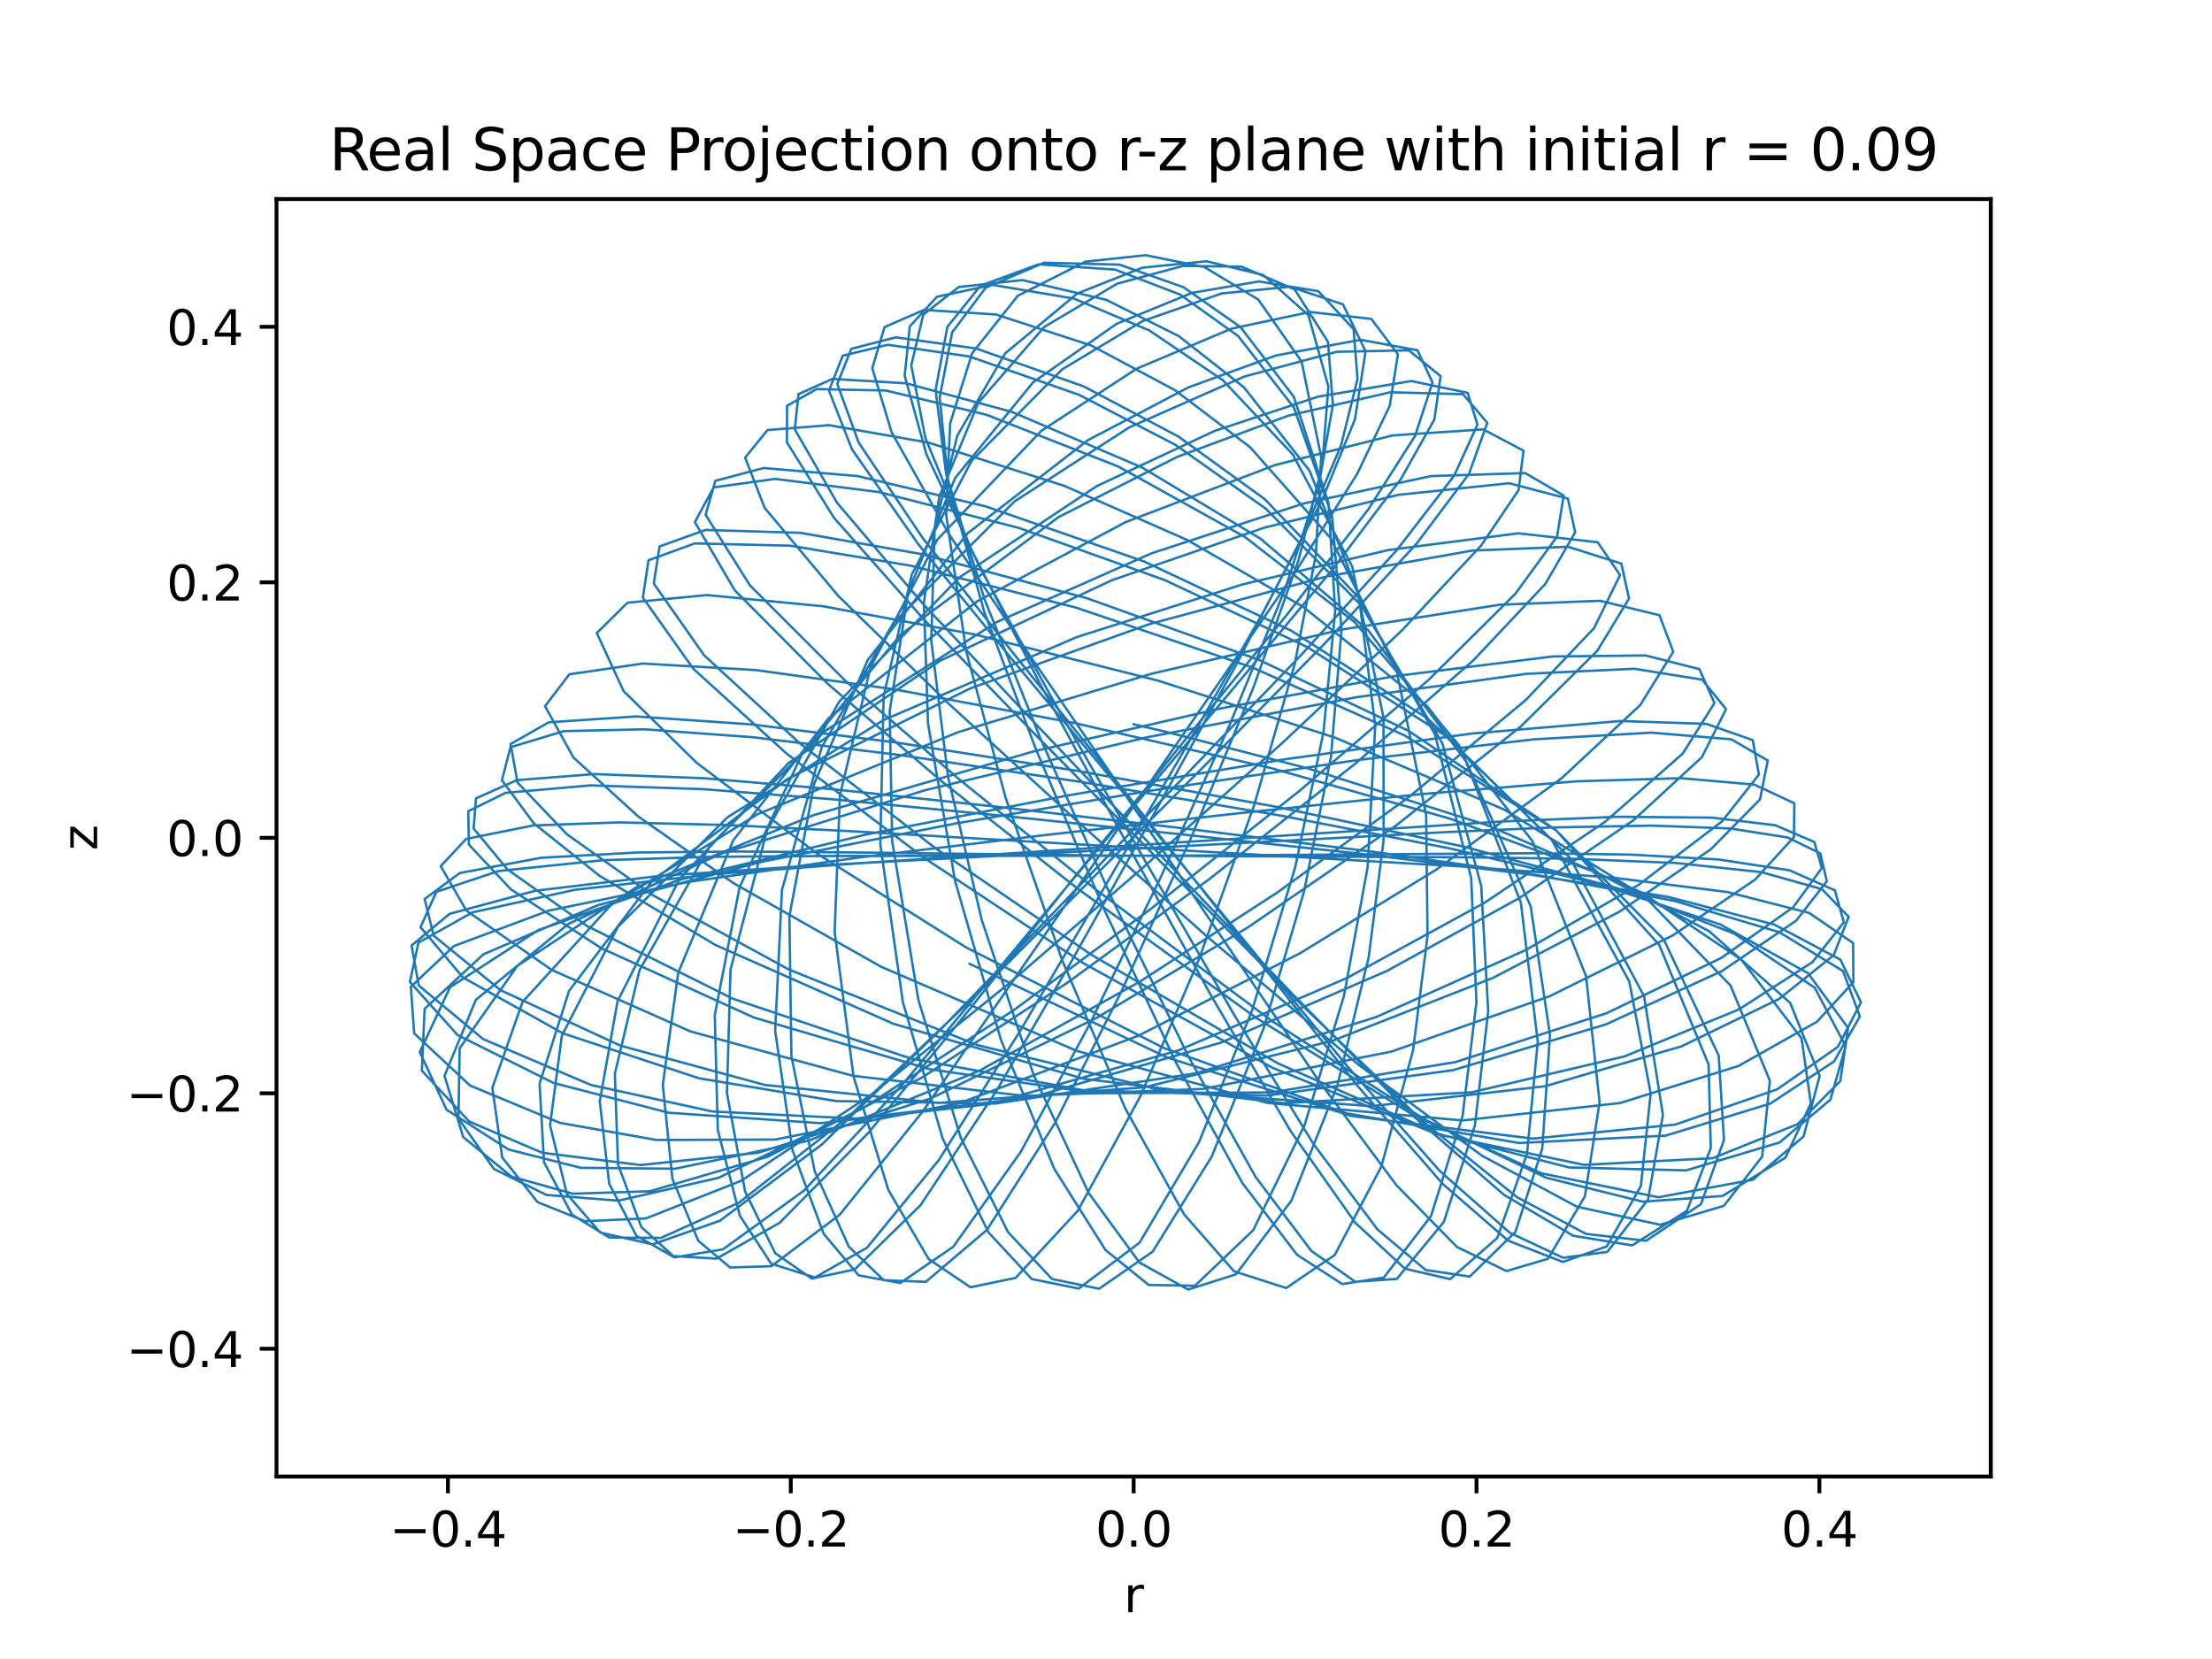 <?xml version="1.0" encoding="utf-8" standalone="no"?>
<!DOCTYPE svg PUBLIC "-//W3C//DTD SVG 1.1//EN"
  "http://www.w3.org/Graphics/SVG/1.1/DTD/svg11.dtd">
<svg xmlns:xlink="http://www.w3.org/1999/xlink" width="460.8pt" height="345.6pt" viewBox="0 0 460.8 345.6" xmlns="http://www.w3.org/2000/svg" version="1.1">
 <defs>
  <style type="text/css">*{stroke-linejoin: round; stroke-linecap: butt}</style>
 </defs>
 <g id="figure_1">
  <g id="patch_1">
   <path d="M 0 345.6 
L 460.8 345.6 
L 460.8 0 
L 0 0 
z
" style="fill: #ffffff"/>
  </g>
  <g id="axes_1">
   <g id="patch_2">
    <path d="M 57.6 307.584 
L 414.72 307.584 
L 414.72 41.472 
L 57.6 41.472 
z
" style="fill: #ffffff"/>
   </g>
   <g id="matplotlib.axis_1">
    <g id="xtick_1">
     <g id="line2d_1">
      <defs>
       <path id="m2d0f08b9d3" d="M 0 0 
L 0 3.5 
" style="stroke: #000000; stroke-width: 0.8"/>
      </defs>
      <g>
       <use xlink:href="#m2d0f08b9d3" x="93.312" y="307.584" style="stroke: #000000; stroke-width: 0.8"/>
      </g>
     </g>
     <g id="text_1">
      <!-- −0.4 -->
      <g transform="translate(81.171 322.182) scale(0.1 -0.1)">
       <defs>
        <path id="DejaVuSans-2212" d="M 678 2272 
L 4684 2272 
L 4684 1741 
L 678 1741 
L 678 2272 
z
" transform="scale(0.016)"/>
        <path id="DejaVuSans-30" d="M 2034 4250 
Q 1547 4250 1301 3770 
Q 1056 3291 1056 2328 
Q 1056 1369 1301 889 
Q 1547 409 2034 409 
Q 2525 409 2770 889 
Q 3016 1369 3016 2328 
Q 3016 3291 2770 3770 
Q 2525 4250 2034 4250 
z
M 2034 4750 
Q 2819 4750 3233 4129 
Q 3647 3509 3647 2328 
Q 3647 1150 3233 529 
Q 2819 -91 2034 -91 
Q 1250 -91 836 529 
Q 422 1150 422 2328 
Q 422 3509 836 4129 
Q 1250 4750 2034 4750 
z
" transform="scale(0.016)"/>
        <path id="DejaVuSans-2e" d="M 684 794 
L 1344 794 
L 1344 0 
L 684 0 
L 684 794 
z
" transform="scale(0.016)"/>
        <path id="DejaVuSans-34" d="M 2419 4116 
L 825 1625 
L 2419 1625 
L 2419 4116 
z
M 2253 4666 
L 3047 4666 
L 3047 1625 
L 3713 1625 
L 3713 1100 
L 3047 1100 
L 3047 0 
L 2419 0 
L 2419 1100 
L 313 1100 
L 313 1709 
L 2253 4666 
z
" transform="scale(0.016)"/>
       </defs>
       <use xlink:href="#DejaVuSans-2212"/>
       <use xlink:href="#DejaVuSans-30" x="83.789"/>
       <use xlink:href="#DejaVuSans-2e" x="147.412"/>
       <use xlink:href="#DejaVuSans-34" x="179.199"/>
      </g>
     </g>
    </g>
    <g id="xtick_2">
     <g id="line2d_2">
      <g>
       <use xlink:href="#m2d0f08b9d3" x="164.736" y="307.584" style="stroke: #000000; stroke-width: 0.8"/>
      </g>
     </g>
     <g id="text_2">
      <!-- −0.2 -->
      <g transform="translate(152.595 322.182) scale(0.1 -0.1)">
       <defs>
        <path id="DejaVuSans-32" d="M 1228 531 
L 3431 531 
L 3431 0 
L 469 0 
L 469 531 
Q 828 903 1448 1529 
Q 2069 2156 2228 2338 
Q 2531 2678 2651 2914 
Q 2772 3150 2772 3378 
Q 2772 3750 2511 3984 
Q 2250 4219 1831 4219 
Q 1534 4219 1204 4116 
Q 875 4013 500 3803 
L 500 4441 
Q 881 4594 1212 4672 
Q 1544 4750 1819 4750 
Q 2544 4750 2975 4387 
Q 3406 4025 3406 3419 
Q 3406 3131 3298 2873 
Q 3191 2616 2906 2266 
Q 2828 2175 2409 1742 
Q 1991 1309 1228 531 
z
" transform="scale(0.016)"/>
       </defs>
       <use xlink:href="#DejaVuSans-2212"/>
       <use xlink:href="#DejaVuSans-30" x="83.789"/>
       <use xlink:href="#DejaVuSans-2e" x="147.412"/>
       <use xlink:href="#DejaVuSans-32" x="179.199"/>
      </g>
     </g>
    </g>
    <g id="xtick_3">
     <g id="line2d_3">
      <g>
       <use xlink:href="#m2d0f08b9d3" x="236.16" y="307.584" style="stroke: #000000; stroke-width: 0.8"/>
      </g>
     </g>
     <g id="text_3">
      <!-- 0.0 -->
      <g transform="translate(228.208 322.182) scale(0.1 -0.1)">
       <use xlink:href="#DejaVuSans-30"/>
       <use xlink:href="#DejaVuSans-2e" x="63.623"/>
       <use xlink:href="#DejaVuSans-30" x="95.41"/>
      </g>
     </g>
    </g>
    <g id="xtick_4">
     <g id="line2d_4">
      <g>
       <use xlink:href="#m2d0f08b9d3" x="307.584" y="307.584" style="stroke: #000000; stroke-width: 0.8"/>
      </g>
     </g>
     <g id="text_4">
      <!-- 0.2 -->
      <g transform="translate(299.632 322.182) scale(0.1 -0.1)">
       <use xlink:href="#DejaVuSans-30"/>
       <use xlink:href="#DejaVuSans-2e" x="63.623"/>
       <use xlink:href="#DejaVuSans-32" x="95.41"/>
      </g>
     </g>
    </g>
    <g id="xtick_5">
     <g id="line2d_5">
      <g>
       <use xlink:href="#m2d0f08b9d3" x="379.008" y="307.584" style="stroke: #000000; stroke-width: 0.8"/>
      </g>
     </g>
     <g id="text_5">
      <!-- 0.4 -->
      <g transform="translate(371.056 322.182) scale(0.1 -0.1)">
       <use xlink:href="#DejaVuSans-30"/>
       <use xlink:href="#DejaVuSans-2e" x="63.623"/>
       <use xlink:href="#DejaVuSans-34" x="95.41"/>
      </g>
     </g>
    </g>
    <g id="text_6">
     <!-- r -->
     <g transform="translate(234.105 335.861) scale(0.1 -0.1)">
      <defs>
       <path id="DejaVuSans-72" d="M 2631 2963 
Q 2534 3019 2420 3045 
Q 2306 3072 2169 3072 
Q 1681 3072 1420 2755 
Q 1159 2438 1159 1844 
L 1159 0 
L 581 0 
L 581 3500 
L 1159 3500 
L 1159 2956 
Q 1341 3275 1631 3429 
Q 1922 3584 2338 3584 
Q 2397 3584 2469 3576 
Q 2541 3569 2628 3553 
L 2631 2963 
z
" transform="scale(0.016)"/>
      </defs>
      <use xlink:href="#DejaVuSans-72"/>
     </g>
    </g>
   </g>
   <g id="matplotlib.axis_2">
    <g id="ytick_1">
     <g id="line2d_6">
      <defs>
       <path id="m9cd314582e" d="M 0 0 
L -3.5 0 
" style="stroke: #000000; stroke-width: 0.8"/>
      </defs>
      <g>
       <use xlink:href="#m9cd314582e" x="57.6" y="280.973" style="stroke: #000000; stroke-width: 0.8"/>
      </g>
     </g>
     <g id="text_7">
      <!-- −0.4 -->
      <g transform="translate(26.317 284.772) scale(0.1 -0.1)">
       <use xlink:href="#DejaVuSans-2212"/>
       <use xlink:href="#DejaVuSans-30" x="83.789"/>
       <use xlink:href="#DejaVuSans-2e" x="147.412"/>
       <use xlink:href="#DejaVuSans-34" x="179.199"/>
      </g>
     </g>
    </g>
    <g id="ytick_2">
     <g id="line2d_7">
      <g>
       <use xlink:href="#m9cd314582e" x="57.6" y="227.75" style="stroke: #000000; stroke-width: 0.8"/>
      </g>
     </g>
     <g id="text_8">
      <!-- −0.2 -->
      <g transform="translate(26.317 231.55) scale(0.1 -0.1)">
       <use xlink:href="#DejaVuSans-2212"/>
       <use xlink:href="#DejaVuSans-30" x="83.789"/>
       <use xlink:href="#DejaVuSans-2e" x="147.412"/>
       <use xlink:href="#DejaVuSans-32" x="179.199"/>
      </g>
     </g>
    </g>
    <g id="ytick_3">
     <g id="line2d_8">
      <g>
       <use xlink:href="#m9cd314582e" x="57.6" y="174.528" style="stroke: #000000; stroke-width: 0.8"/>
      </g>
     </g>
     <g id="text_9">
      <!-- 0.0 -->
      <g transform="translate(34.697 178.327) scale(0.1 -0.1)">
       <use xlink:href="#DejaVuSans-30"/>
       <use xlink:href="#DejaVuSans-2e" x="63.623"/>
       <use xlink:href="#DejaVuSans-30" x="95.41"/>
      </g>
     </g>
    </g>
    <g id="ytick_4">
     <g id="line2d_9">
      <g>
       <use xlink:href="#m9cd314582e" x="57.6" y="121.306" style="stroke: #000000; stroke-width: 0.8"/>
      </g>
     </g>
     <g id="text_10">
      <!-- 0.2 -->
      <g transform="translate(34.697 125.105) scale(0.1 -0.1)">
       <use xlink:href="#DejaVuSans-30"/>
       <use xlink:href="#DejaVuSans-2e" x="63.623"/>
       <use xlink:href="#DejaVuSans-32" x="95.41"/>
      </g>
     </g>
    </g>
    <g id="ytick_5">
     <g id="line2d_10">
      <g>
       <use xlink:href="#m9cd314582e" x="57.6" y="68.083" style="stroke: #000000; stroke-width: 0.8"/>
      </g>
     </g>
     <g id="text_11">
      <!-- 0.4 -->
      <g transform="translate(34.697 71.882) scale(0.1 -0.1)">
       <use xlink:href="#DejaVuSans-30"/>
       <use xlink:href="#DejaVuSans-2e" x="63.623"/>
       <use xlink:href="#DejaVuSans-34" x="95.41"/>
      </g>
     </g>
    </g>
    <g id="text_12">
     <!-- z -->
     <g transform="translate(20.238 177.152) rotate(-90) scale(0.1 -0.1)">
      <defs>
       <path id="DejaVuSans-7a" d="M 353 3500 
L 3084 3500 
L 3084 2975 
L 922 459 
L 3084 459 
L 3084 0 
L 275 0 
L 275 525 
L 2438 3041 
L 353 3041 
L 353 3500 
z
" transform="scale(0.016)"/>
      </defs>
      <use xlink:href="#DejaVuSans-7a"/>
     </g>
    </g>
   </g>
   <g id="line2d_11">
    <path d="M 236.16 150.874 
L 243.028 152.484 
L 272.5 160.084 
L 310.064 171.993 
L 341.836 185.845 
L 362.767 199.925 
L 375.303 216.311 
L 377.234 229.854 
L 371.946 241.16 
L 358.827 249.145 
L 342.234 250.331 
L 322.065 245.329 
L 296.755 233.181 
L 265.06 212.759 
L 228.585 185.539 
L 200.097 162.583 
L 176.156 141.868 
L 156.226 121.945 
L 146.993 107.246 
L 149.017 100.166 
L 159.095 97.497 
L 178.648 99.175 
L 205.257 105.465 
L 238.272 116.943 
L 269.027 131.405 
L 297.449 149.706 
L 323.224 174.902 
L 339.398 204.431 
L 343.868 227.745 
L 341.834 247.056 
L 334.727 259.647 
L 325.579 262.883 
L 314.18 258.454 
L 300.532 246.617 
L 282.55 225.925 
L 234.495 165.129 
L 211.277 136.323 
L 192.195 112.047 
L 178.88 92.195 
L 174.421 79.996 
L 177.345 72.669 
L 186.637 70.278 
L 203.344 72.592 
L 225.73 80.48 
L 245.47 90.933 
L 263.503 104.011 
L 282.804 124.226 
L 298.928 152.999 
L 306.475 182.923 
L 307.568 208.798 
L 304.671 232.52 
L 298.095 253.34 
L 288.275 266.149 
L 279.621 267.491 
L 270.205 261.39 
L 258.782 246.41 
L 245.07 221.53 
L 229.868 189.127 
L 215.784 156.044 
L 205.017 127.38 
L 197.536 100.497 
L 195.755 82.797 
L 198.356 69.231 
L 205.359 59.915 
L 217.49 54.733 
L 233.219 55.131 
L 246.539 59.827 
L 258.416 68.131 
L 269.515 82.648 
L 276.752 104.803 
L 278.145 127.286 
L 275.712 152.48 
L 269.836 180.584 
L 260.819 210.528 
L 249.791 237.904 
L 237.396 258.865 
L 224.722 268.429 
L 214.935 266.445 
L 205.922 256.736 
L 196.375 237.175 
L 188.085 208.752 
L 183.383 175.901 
L 184.079 145.01 
L 189.956 119.646 
L 202.396 96.012 
L 221.257 76.955 
L 238.006 66.897 
L 254.515 61.122 
L 268.744 59.736 
L 279.765 63.401 
L 284.476 73.191 
L 282.265 87.337 
L 275.366 104.266 
L 262.996 127.819 
L 246.385 156.806 
L 228.288 187.906 
L 212.362 215.022 
L 195.574 241.652 
L 180.617 259.915 
L 169.779 266.118 
L 160.657 263.25 
L 154.131 253.276 
L 149.524 235.354 
L 148.902 211.466 
L 154.068 184.81 
L 167.23 156.758 
L 187.643 132.202 
L 220.547 107.704 
L 245.289 95.153 
L 268.326 86.609 
L 289.64 81.714 
L 304.769 82.114 
L 309.838 88.091 
L 306.003 98.745 
L 295.151 113.193 
L 276.131 133.884 
L 250.859 159.594 
L 202.706 207.911 
L 177.013 232.405 
L 153.945 250.537 
L 137.713 257.878 
L 126.935 257.813 
L 119.162 253.03 
L 113.325 242.117 
L 112.405 225.729 
L 118.541 206.434 
L 135.813 183.575 
L 164.113 162.228 
L 202.203 143.371 
L 239.48 130.003 
L 276.299 120.105 
L 306.712 114.689 
L 326.651 113.903 
L 337.742 117.397 
L 339.363 124.692 
L 332.711 135.619 
L 316.726 151.425 
L 290.967 171.862 
L 259.99 193.174 
L 228.35 212.097 
L 193.807 228.853 
L 157.992 240.132 
L 133.419 242.7 
L 112.945 240.137 
L 97.76 233.637 
L 87.886 223.045 
L 88.457 210.157 
L 100.71 198.792 
L 124.541 188.571 
L 158.598 179.543 
L 199.169 171.522 
L 239.509 164.743 
L 282.891 158.323 
L 319.593 154.009 
L 344.062 152.626 
L 360.658 154.007 
L 368.255 158.425 
L 366.642 166.535 
L 356.404 176.918 
L 337.448 189.873 
L 311.116 203.67 
L 277.599 216.811 
L 238.36 226.51 
L 195.519 229.755 
L 159.295 226.009 
L 129.229 217.82 
L 104.283 206.272 
L 90.341 194.92 
L 88.459 187.285 
L 95.809 181.863 
L 112.733 178.687 
L 133.076 177.581 
L 154.182 177.385 
L 178.039 177.58 
L 230.65 178.221 
L 283.856 178.495 
L 306.252 178.599 
L 327.88 178.904 
L 349.079 179.77 
L 366.902 181.676 
L 379.518 185.204 
L 385.116 190.99 
L 381.98 198.995 
L 370.606 208.106 
L 350.299 217.969 
L 321.891 226.28 
L 285.776 230.43 
L 243.094 227.404 
L 203.588 217.704 
L 164.354 201.979 
L 135.926 186.448 
L 118.101 173.793 
L 107.803 163.007 
L 106.373 154.989 
L 114.312 150.471 
L 132.513 149.248 
L 156.449 150.895 
L 186.603 154.666 
L 224.595 160.61 
L 266.038 168.1 
L 305.067 176.401 
L 336.821 185.005 
L 361.266 194.482 
L 378.041 205.762 
L 384.487 217.943 
L 381.305 229.076 
L 370.71 238.001 
L 351.245 243.811 
L 326.879 243.203 
L 299.81 236.263 
L 266.236 221.534 
L 227.369 198.904 
L 194.965 176.769 
L 166.624 154.86 
L 146.695 136.519 
L 136.193 121.566 
L 137.4 113.832 
L 146.984 110.396 
L 166.726 110.997 
L 192.041 115.439 
L 226.359 124.597 
L 262.274 137.466 
L 293.432 152.249 
L 324.068 172.882 
L 345.641 196.835 
L 355.923 221.733 
L 356.386 239.169 
L 351.425 252.227 
L 340.026 259.435 
L 327.704 257.419 
L 313.32 248.909 
L 293.891 232.058 
L 269.142 206.971 
L 214.718 149.723 
L 192.197 125.709 
L 174.344 104.695 
L 165.572 89.446 
L 166.343 82.101 
L 173.417 78.935 
L 188.745 79.849 
L 210.787 85.804 
L 237.928 97.391 
L 262.594 112.231 
L 285.027 131.304 
L 305.346 158.537 
L 316.823 188.047 
L 320.345 216.968 
L 318.095 240.422 
L 311.905 257.889 
L 302.111 266.458 
L 292.68 264.298 
L 282.333 254.721 
L 268.899 235.684 
L 252.491 207.736 
L 233.988 174.324 
L 216.528 142.191 
L 202.417 114.617 
L 192.773 91.242 
L 189.835 76.133 
L 192.327 65.562 
L 199.73 59.79 
L 212.973 58.348 
L 230.461 62.463 
L 245.571 70.019 
L 259.127 80.676 
L 272.802 98.064 
L 283.007 123.681 
L 286.488 151.142 
L 284.896 180.705 
L 279.953 207.532 
L 271.774 234.354 
L 261.058 256.281 
L 248.939 267.84 
L 239.306 267.683 
L 230.301 260.411 
L 219.624 243.496 
L 208.5 216.591 
L 198.957 183.501 
L 193.322 150.74 
L 192.459 125.576 
L 195.664 103.469 
L 203.818 83.882 
L 217.541 68.106 
L 232.719 59.1 
L 246.45 55.397 
L 258.644 55.545 
L 269.7 60.29 
L 276.638 71.21 
L 277.668 84.292 
L 274.757 100.896 
L 267.714 122.704 
L 256.227 150.855 
L 241.731 182.891 
L 227.094 213.18 
L 212.647 239.959 
L 198.581 259.727 
L 187.545 267.275 
L 178.862 265.672 
L 171.595 257.036 
L 165.105 239.645 
L 161.484 214.752 
L 162.891 185.45 
L 171.186 155.674 
L 186.093 129.794 
L 211.353 104.452 
L 235.259 89.026 
L 259.253 78.43 
L 278.459 73.278 
L 293.485 72.984 
L 300.105 78.358 
L 298.808 87.379 
L 291.835 99.782 
L 277.627 118.595 
L 256.959 143.366 
L 233.049 171.714 
L 188.113 225.795 
L 167.484 248.022 
L 150.613 260.261 
L 140.517 261.943 
L 132.574 257.435 
L 126.898 246.566 
L 124.944 229.39 
L 128.655 208.55 
L 141.533 183.161 
L 164.282 158.949 
L 195.955 137.588 
L 231.685 120.847 
L 263.452 109.899 
L 291.303 103.086 
L 314.389 100.667 
L 326.613 103.87 
L 328.141 110.89 
L 321.921 121.651 
L 306.926 137.563 
L 282.566 158.892 
L 251.944 183.119 
L 222.352 204.724 
L 192.102 224.454 
L 159.895 240.984 
L 135.381 248.161 
L 119.365 248.674 
L 106.56 245.111 
L 96.499 236.876 
L 92.601 224.114 
L 99.125 208.291 
L 118.482 192.413 
L 150.145 177.862 
L 192.706 164.612 
L 238.925 153.593 
L 282.567 145.248 
L 317.984 140.373 
L 340.43 139.314 
L 354.588 141.577 
L 359.567 147.73 
L 354.55 157.716 
L 340.261 170.883 
L 316.562 187.055 
L 288.919 202.27 
L 254.376 217.189 
L 215.183 228.53 
L 178.276 233.02 
L 148.408 231.542 
L 123.128 226.021 
L 100.632 216.452 
L 87.236 205.295 
L 85.737 196.97 
L 93.644 190.373 
L 111.55 185.556 
L 137.613 182.447 
L 168.32 180.375 
L 275.055 174.748 
L 300.781 173.368 
L 323.388 172.375 
L 344.128 171.988 
L 360.478 172.588 
L 372.37 174.455 
L 379.204 177.763 
L 380.57 183.575 
L 374.174 191.793 
L 358.746 202.268 
L 334.538 213.404 
L 302.678 222.937 
L 263.888 228.241 
L 225.757 227.13 
L 189.726 220.5 
L 152.656 208.046 
L 122.343 192.926 
L 105.678 181.082 
L 98.665 172.596 
L 99.156 166.317 
L 107.666 162.516 
L 123.837 161.254 
L 146.736 162.124 
L 173.691 164.431 
L 208.144 168.107 
L 246.855 172.598 
L 286.304 177.478 
L 320.306 182.311 
L 348.859 187.68 
L 370.656 194.191 
L 383.934 202.289 
L 387.445 211.75 
L 382.064 221.12 
L 368.794 229.898 
L 346.979 236.574 
L 316.424 238.106 
L 280.558 231.935 
L 242.429 218.31 
L 201.262 197.363 
L 170.306 177.872 
L 145.124 158.902 
L 129.887 143.941 
L 124.33 131.871 
L 130.709 125.562 
L 147.26 123.964 
L 171.474 126.296 
L 202.868 132.127 
L 241.299 141.802 
L 278.153 153.676 
L 313.37 168.653 
L 342.666 186.814 
L 360.496 205.3 
L 368.694 225.136 
L 367.094 240.944 
L 359.1 251.206 
L 345.843 255.136 
L 328.501 251.375 
L 308.748 240.769 
L 283.122 221.889 
L 251.824 195.419 
L 224.027 170.727 
L 197.626 146.583 
L 174.603 124.112 
L 159.287 105.79 
L 155.227 95.327 
L 159.881 89.589 
L 172.71 88.57 
L 193.459 92.212 
L 221.7 101.205 
L 247.347 112.499 
L 271.462 126.412 
L 297.23 147.012 
L 319.258 175.253 
L 330.408 203.375 
L 333.219 229.657 
L 330.162 249.211 
L 322.478 262.223 
L 313.853 264.787 
L 303.506 259.761 
L 290.905 246.9 
L 274.547 224.877 
L 234.304 165.396 
L 214.482 136.482 
L 197.597 111.114 
L 185.735 90.034 
L 181.712 76.687 
L 184.27 68.137 
L 192.5 64.555 
L 207.474 65.513 
L 227.333 71.972 
L 244.768 81.277 
L 260.43 93.166 
L 277.2 112.109 
L 290.905 139.515 
L 297.095 169.812 
L 297.379 194.967 
L 294.358 218.837 
L 287.747 243.041 
L 278.039 261.452 
L 267.937 268.318 
L 257.075 264.836 
L 246.651 252.944 
L 234.402 230.88 
L 221.258 199.983 
L 209.489 166.184 
L 201.264 135.624 
L 197.104 107.218 
L 197.927 88.196 
L 202.507 73.604 
L 212.021 61.62 
L 226.108 54.507 
L 238.641 53.166 
L 250.876 55.623 
L 262.12 62.397 
L 271.153 75.329 
L 275.219 95.202 
L 274.117 115.605 
L 269.704 138.398 
L 261.308 167.601 
L 249.779 199.791 
L 237.624 228.263 
L 224.507 252.242 
L 211.569 266.209 
L 202.168 268.159 
L 193.453 262.284 
L 185.061 247.889 
L 177.808 224.274 
L 173.871 194.134 
L 174.97 165.695 
L 181.349 138.987 
L 195.257 112.416 
L 216.954 89.734 
L 236.795 76.804 
L 256.535 68.468 
L 272.905 64.99 
L 285.671 66.437 
L 291.21 73.812 
L 289.513 84.52 
L 282.727 98.719 
L 269.647 119.47 
L 192.275 231.473 
L 174.924 253.056 
L 160.688 263.773 
L 152.093 264.044 
L 145.464 258.473 
L 140.076 245.579 
L 138.074 226.011 
L 141.285 202.637 
L 152.759 175.033 
L 172.638 149.6 
L 203.551 125.272 
L 234.502 108.761 
L 265.63 96.882 
L 290.111 90.705 
L 308.996 89.451 
L 317.379 93.885 
L 316.342 102.107 
L 308.56 113.632 
L 292.017 131.353 
L 267.326 154.596 
L 238.033 180.795 
L 209.952 205.081 
L 181.507 228.029 
L 154.359 246 
L 134.579 253.811 
L 121.902 254.404 
L 111.991 250.43 
L 104.62 241.124 
L 102.565 226.606 
L 108.855 208.728 
L 127.259 188.54 
L 157.799 169.624 
L 199.715 152.483 
L 239.908 140.348 
L 279.597 131.136 
L 312.418 125.977 
L 333.33 125.158 
L 345.702 128.159 
L 348.569 135.783 
L 341.69 146.878 
L 325.304 162.132 
L 299.229 181.136 
L 270.801 198.594 
L 237.178 215.739 
L 199.933 229.8 
L 161.491 237.39 
L 136.766 237.478 
L 116.644 233.911 
L 97.933 226.143 
L 86.282 215.267 
L 85.588 205.568 
L 94.566 197.078 
L 114.316 189.703 
L 143.477 183.706 
L 179.037 178.622 
L 217.846 173.947 
L 257.723 169.452 
L 295.87 165.451 
L 328.454 162.76 
L 350.182 162.108 
L 365.485 163.453 
L 373.795 167.333 
L 373.707 174.388 
L 365.614 183.241 
L 348.46 194.87 
L 322.781 207.55 
L 289.801 219.08 
L 250.576 226.852 
L 213.407 228.295 
L 177.639 224.102 
L 143.833 214.858 
L 114.954 202.057 
L 97.16 189.701 
L 91.81 180.434 
L 97.109 174.765 
L 111.095 171.956 
L 128.98 171.319 
L 151.593 171.872 
L 176.985 173.141 
L 268.968 178.455 
L 305.93 180.58 
L 336.135 182.842 
L 359.863 185.829 
L 376.88 190.178 
L 386.034 196.441 
L 386.097 204.601 
L 378.497 212.86 
L 362.155 222.067 
L 337.487 229.787 
L 304.654 233.41 
L 264.008 229.756 
L 224.417 218.955 
L 183.58 201.406 
L 152.804 183.977 
L 132.989 170.116 
L 119.463 157.805 
L 113.542 147.111 
L 118.598 140.478 
L 133.915 138.227 
L 157.494 139.59 
L 186.298 143.597 
L 223.824 150.618 
L 264.765 160.003 
L 302.017 170.524 
L 332.981 181.922 
L 356.005 193.957 
L 372.93 208.923 
L 379.066 224.14 
L 375.716 236.744 
L 365.165 245.751 
L 345.495 249.415 
L 321.179 244.439 
L 294.512 232.336 
L 261.741 212.076 
L 224.442 185.078 
L 196.027 162.645 
L 172.373 142.391 
L 153.049 122.953 
L 144.751 108.77 
L 148.667 101.536 
L 161.508 99.764 
L 183.125 102.506 
L 212.307 109.993 
L 242.665 120.847 
L 272.299 134.777 
L 301.447 153.485 
L 327.112 178.775 
L 342.484 207.515 
L 346.417 232.258 
L 343.315 249.921 
L 334.825 260.796 
L 325.64 262.022 
L 314.518 256.804 
L 299.916 243.917 
L 280.756 222.228 
L 233.787 164.869 
L 210.921 137.462 
L 191.31 113.378 
L 177.468 93.578 
L 172.692 81.366 
L 175.562 74.093 
L 184.947 71.819 
L 201.898 74.244 
L 224.744 82.229 
L 244.858 92.665 
L 263.702 105.974 
L 283.619 126.16 
L 300.468 154.862 
L 308.559 184.52 
L 310.023 210.662 
L 307.252 234.426 
L 300.776 254.546 
L 290.986 266.422 
L 282.343 267.02 
L 273.179 260.594 
L 261.522 245.113 
L 247.443 219.845 
L 231.701 187.307 
L 216.728 153.813 
L 205.167 125.035 
L 197.093 98.719 
L 194.899 81.256 
L 197.353 68.096 
L 204.248 59.521 
L 216.38 55.066 
L 232.311 56.166 
L 245.833 61.36 
L 257.923 69.997 
L 269.537 84.892 
L 277.502 107.525 
L 279.462 131.241 
L 277.257 157.714 
L 271.661 185.686 
L 263.244 214.204 
L 252.401 240.977 
L 240.121 260.742 
L 228.968 268.466 
L 219.166 266.445 
L 209.996 256.673 
L 200.136 236.972 
L 191.316 208.306 
L 185.859 175.245 
L 185.339 148.114 
L 189.216 123.28 
L 198.97 99.589 
L 215.197 79.664 
L 232.645 67.43 
L 248.355 61.001 
L 262.25 58.63 
L 274.631 60.658 
L 281.978 68.566 
L 282.8 78.951 
L 279.365 92.794 
L 271.106 112.219 
L 257.72 138.113 
L 240.935 168.572 
L 223.621 199.519 
L 207.589 227.23 
L 191.756 251.072 
L 178.047 264.455 
L 169.087 266.347 
L 161.491 261.059 
L 155.217 248.216 
L 151.435 227.668 
L 152.182 201.971 
L 159.748 173.067 
L 174.817 146.169 
L 199.84 120.305 
L 228.495 101.258 
L 253.051 89.76 
L 274.615 82.623 
L 294.004 79.375 
L 305.746 81.837 
L 307.776 88.463 
L 302.922 99.101 
L 290.939 114.65 
L 271.078 136.413 
L 219.182 190.443 
L 195.735 214.691 
L 171.116 238.489 
L 149.96 254.309 
L 135.975 259.216 
L 125.03 256.763 
L 118.082 248.704 
L 114.586 234.428 
L 117.041 215.766 
L 128.707 193.09 
L 151.574 170.234 
L 183.965 150.051 
L 224.386 132.694 
L 258.844 121.745 
L 289.207 114.588 
L 316.301 111.096 
L 332.821 112.961 
L 337.488 119.791 
L 332.065 130.861 
L 317.816 145.857 
L 293.634 165.934 
L 266.108 185.908 
L 237.421 204.516 
L 204.054 223.045 
L 168.51 237.614 
L 140.592 243.476 
L 120.987 243.275 
L 105.922 239.454 
L 93.026 231.165 
L 87.456 219.183 
L 93.74 205.664 
L 112.116 193.769 
L 141.822 183.219 
L 180.709 173.783 
L 222.723 165.653 
L 268.245 158.09 
L 306.535 152.82 
L 337.568 150.204 
L 355.475 150.795 
L 365.128 154.174 
L 366.415 161.358 
L 358.754 171.091 
L 341.42 184.289 
L 317.878 197.89 
L 286.624 211.898 
L 249.194 223.582 
L 207.367 229.888 
L 174.266 229.38 
L 145.655 224.634 
L 117.333 215.29 
L 96.477 203.645 
L 87.605 193.16 
L 90.89 185.793 
L 103.868 181.444 
L 125.726 179.188 
L 148.452 178.483 
L 170.986 178.324 
L 243.444 178.259 
L 319.87 177.743 
L 339.636 178.027 
L 358.014 179.043 
L 372.814 181.308 
L 382.242 185.47 
L 384.109 192.132 
L 377.56 200.434 
L 362.246 210.286 
L 338.36 220.088 
L 306.597 227.543 
L 267.369 229.821 
L 225.786 224.739 
L 186.137 213.283 
L 148.976 196.823 
L 124.869 182.431 
L 111.216 171.523 
L 104.563 162.545 
L 106.33 155.667 
L 117.475 152.305 
L 134.307 151.931 
L 156.758 153.572 
L 187.294 157.263 
L 225.302 162.902 
L 266.646 169.873 
L 301.999 176.732 
L 332.796 184.09 
L 358.351 192.57 
L 376.647 202.733 
L 384.991 214.137 
L 383.361 225.218 
L 374.418 234.211 
L 356.749 241.281 
L 330.008 242.662 
L 299.333 236.271 
L 264.996 222.397 
L 225.708 200.658 
L 192.673 178.821 
L 163.915 157.033 
L 144.416 139.301 
L 133.916 124.503 
L 135.096 116.715 
L 144.756 113.2 
L 164.658 113.68 
L 189.795 117.859 
L 224.242 126.602 
L 260.962 139.076 
L 292.576 153.189 
L 324.099 172.932 
L 346.591 195.711 
L 358.031 219.89 
L 359.142 237.455 
L 354.355 250.829 
L 342.906 258.477 
L 330.428 257.049 
L 315.988 249.374 
L 296.332 233.528 
L 271.202 209.364 
L 215.602 152.964 
L 192.528 129.124 
L 173.708 107.829 
L 163.918 92.126 
L 163.963 84.539 
L 170.105 81.054 
L 184.538 81.347 
L 205.523 86.407 
L 232.925 97.168 
L 259.269 111.809 
L 282.186 129.583 
L 303.94 155.246 
L 318.869 188.831 
L 322.888 215.577 
L 321.283 239.274 
L 315.688 256.619 
L 306.176 265.938 
L 296.987 264.562 
L 286.95 256.108 
L 273.683 238.404 
L 257.231 211.632 
L 238.255 178.819 
L 219.402 145.908 
L 204.234 118.445 
L 192.977 94.6 
L 188.462 78.279 
L 189.533 67.982 
L 195.19 61.82 
L 206.812 59.35 
L 223.731 62.202 
L 239.43 68.837 
L 254.746 79.206 
L 269.319 94.676 
L 281.689 118.002 
L 288.211 149.52 
L 288.225 175.065 
L 285.115 199.455 
L 278.596 226.13 
L 269.032 250.096 
L 257.476 265.465 
L 247.51 268.638 
L 237.359 262.998 
L 226.808 248.553 
L 215.311 223.882 
L 204.52 191.648 
L 197.498 161.832 
L 193.993 133.386 
L 194.716 109.964 
L 199.401 90.799 
L 209.373 73.639 
L 224.412 61.151 
L 237.997 55.761 
L 251.347 54.427 
L 263.16 57.282 
L 272.561 65.654 
L 276.723 80.512 
L 275.427 97.137 
L 270.485 116.777 
L 261.116 143.197 
L 248.105 174.561 
L 233.656 206.428 
L 219.764 233.967 
L 205.608 256.203 
L 192.863 267.026 
L 184.114 266.689 
L 176.824 259.702 
L 169.715 243.965 
L 164.863 220.047 
L 164.446 190.862 
L 169.602 163.266 
L 180.763 137.492 
L 201.581 111.089 
L 226.602 91.722 
L 247.54 80.712 
L 265.829 74.045 
L 283.427 70.784 
L 295.287 72.96 
L 298.423 79.701 
L 294.771 90.839 
L 285.017 106.142 
L 268.246 127.86 
L 246.319 154.81 
L 223.029 183.714 
L 202.343 209.814 
L 181.018 235.876 
L 162.389 254.746 
L 149.268 262.193 
L 140.24 261.659 
L 133.597 255.603 
L 128.743 242.572 
L 128.086 223.684 
L 133.22 202.13 
L 147.939 176.132 
L 171.834 152.301 
L 207.672 129.574 
L 239.884 115.268 
L 271.602 104.88 
L 298.137 99.171 
L 317.739 98.552 
L 325.74 103.226 
L 324.364 111.779 
L 315.67 123.699 
L 297.584 141.648 
L 270.923 164.574 
L 239.814 189.289 
L 211.148 210.455 
L 179.759 230.87 
L 149.646 245.369 
L 128.819 250.119 
L 113.828 248.926 
L 102.875 243.5 
L 95.5 233.008 
L 95.754 218.366 
L 107.771 201.211 
L 132.608 184.809 
L 169.553 169.791 
L 215.42 156.502 
L 254.563 147.522 
L 290.307 140.889 
L 323.467 136.758 
L 342.802 136.546 
L 354.013 139.382 
L 357.154 146.464 
L 350.553 156.974 
L 334.386 171.189 
L 309.259 188.058 
L 280.629 203.722 
L 245.439 218.832 
L 206.145 229.983 
L 170.958 233.979 
L 139.328 231.805 
L 115.334 225.604 
L 95.342 215.632 
L 85.392 204.554 
L 87.172 196.356 
L 98.458 190.057 
L 119.738 185.363 
L 148.365 182.137 
L 181.156 179.676 
L 312.354 171.156 
L 337.045 170.149 
L 356.624 170.328 
L 369.815 171.906 
L 377.967 175.407 
L 379.519 180.833 
L 373.542 189.006 
L 358.556 199.566 
L 334.711 211.057 
L 303.222 221.245 
L 264.879 227.574 
L 228.24 227.741 
L 193.793 222.76 
L 157.078 211.978 
L 125.266 197.528 
L 106.426 185.27 
L 97.674 175.934 
L 97.55 169.004 
L 105.307 165.171 
L 123.041 163.607 
L 146.542 164.395 
L 173.2 166.482 
L 206.966 169.75 
L 244.62 173.654 
L 283.421 177.853 
L 318.702 182.171 
L 347.564 186.856 
L 369.595 192.591 
L 383.392 199.912 
L 387.674 208.806 
L 382.875 218.069 
L 370.204 226.943 
L 348.997 234.271 
L 319.296 237.199 
L 281.507 232.475 
L 243.218 220.321 
L 201.989 200.777 
L 201.989 200.777 
" clip-path="url(#pe70ac814b1)" style="fill: none; stroke: #1f77b4; stroke-width: 0.5; stroke-linecap: square"/>
   </g>
   <g id="patch_3">
    <path d="M 57.6 307.584 
L 57.6 41.472 
" style="fill: none; stroke: #000000; stroke-width: 0.8; stroke-linejoin: miter; stroke-linecap: square"/>
   </g>
   <g id="patch_4">
    <path d="M 414.72 307.584 
L 414.72 41.472 
" style="fill: none; stroke: #000000; stroke-width: 0.8; stroke-linejoin: miter; stroke-linecap: square"/>
   </g>
   <g id="patch_5">
    <path d="M 57.6 307.584 
L 414.72 307.584 
" style="fill: none; stroke: #000000; stroke-width: 0.8; stroke-linejoin: miter; stroke-linecap: square"/>
   </g>
   <g id="patch_6">
    <path d="M 57.6 41.472 
L 414.72 41.472 
" style="fill: none; stroke: #000000; stroke-width: 0.8; stroke-linejoin: miter; stroke-linecap: square"/>
   </g>
   <g id="text_13">
    <!-- Real Space Projection onto r-z plane with initial r = 0.09 -->
    <g transform="translate(68.581 35.472) scale(0.12 -0.12)">
     <defs>
      <path id="DejaVuSans-52" d="M 2841 2188 
Q 3044 2119 3236 1894 
Q 3428 1669 3622 1275 
L 4263 0 
L 3584 0 
L 2988 1197 
Q 2756 1666 2539 1819 
Q 2322 1972 1947 1972 
L 1259 1972 
L 1259 0 
L 628 0 
L 628 4666 
L 2053 4666 
Q 2853 4666 3247 4331 
Q 3641 3997 3641 3322 
Q 3641 2881 3436 2590 
Q 3231 2300 2841 2188 
z
M 1259 4147 
L 1259 2491 
L 2053 2491 
Q 2509 2491 2742 2702 
Q 2975 2913 2975 3322 
Q 2975 3731 2742 3939 
Q 2509 4147 2053 4147 
L 1259 4147 
z
" transform="scale(0.016)"/>
      <path id="DejaVuSans-65" d="M 3597 1894 
L 3597 1613 
L 953 1613 
Q 991 1019 1311 708 
Q 1631 397 2203 397 
Q 2534 397 2845 478 
Q 3156 559 3463 722 
L 3463 178 
Q 3153 47 2828 -22 
Q 2503 -91 2169 -91 
Q 1331 -91 842 396 
Q 353 884 353 1716 
Q 353 2575 817 3079 
Q 1281 3584 2069 3584 
Q 2775 3584 3186 3129 
Q 3597 2675 3597 1894 
z
M 3022 2063 
Q 3016 2534 2758 2815 
Q 2500 3097 2075 3097 
Q 1594 3097 1305 2825 
Q 1016 2553 972 2059 
L 3022 2063 
z
" transform="scale(0.016)"/>
      <path id="DejaVuSans-61" d="M 2194 1759 
Q 1497 1759 1228 1600 
Q 959 1441 959 1056 
Q 959 750 1161 570 
Q 1363 391 1709 391 
Q 2188 391 2477 730 
Q 2766 1069 2766 1631 
L 2766 1759 
L 2194 1759 
z
M 3341 1997 
L 3341 0 
L 2766 0 
L 2766 531 
Q 2569 213 2275 61 
Q 1981 -91 1556 -91 
Q 1019 -91 701 211 
Q 384 513 384 1019 
Q 384 1609 779 1909 
Q 1175 2209 1959 2209 
L 2766 2209 
L 2766 2266 
Q 2766 2663 2505 2880 
Q 2244 3097 1772 3097 
Q 1472 3097 1187 3025 
Q 903 2953 641 2809 
L 641 3341 
Q 956 3463 1253 3523 
Q 1550 3584 1831 3584 
Q 2591 3584 2966 3190 
Q 3341 2797 3341 1997 
z
" transform="scale(0.016)"/>
      <path id="DejaVuSans-6c" d="M 603 4863 
L 1178 4863 
L 1178 0 
L 603 0 
L 603 4863 
z
" transform="scale(0.016)"/>
      <path id="DejaVuSans-20" transform="scale(0.016)"/>
      <path id="DejaVuSans-53" d="M 3425 4513 
L 3425 3897 
Q 3066 4069 2747 4153 
Q 2428 4238 2131 4238 
Q 1616 4238 1336 4038 
Q 1056 3838 1056 3469 
Q 1056 3159 1242 3001 
Q 1428 2844 1947 2747 
L 2328 2669 
Q 3034 2534 3370 2195 
Q 3706 1856 3706 1288 
Q 3706 609 3251 259 
Q 2797 -91 1919 -91 
Q 1588 -91 1214 -16 
Q 841 59 441 206 
L 441 856 
Q 825 641 1194 531 
Q 1563 422 1919 422 
Q 2459 422 2753 634 
Q 3047 847 3047 1241 
Q 3047 1584 2836 1778 
Q 2625 1972 2144 2069 
L 1759 2144 
Q 1053 2284 737 2584 
Q 422 2884 422 3419 
Q 422 4038 858 4394 
Q 1294 4750 2059 4750 
Q 2388 4750 2728 4690 
Q 3069 4631 3425 4513 
z
" transform="scale(0.016)"/>
      <path id="DejaVuSans-70" d="M 1159 525 
L 1159 -1331 
L 581 -1331 
L 581 3500 
L 1159 3500 
L 1159 2969 
Q 1341 3281 1617 3432 
Q 1894 3584 2278 3584 
Q 2916 3584 3314 3078 
Q 3713 2572 3713 1747 
Q 3713 922 3314 415 
Q 2916 -91 2278 -91 
Q 1894 -91 1617 61 
Q 1341 213 1159 525 
z
M 3116 1747 
Q 3116 2381 2855 2742 
Q 2594 3103 2138 3103 
Q 1681 3103 1420 2742 
Q 1159 2381 1159 1747 
Q 1159 1113 1420 752 
Q 1681 391 2138 391 
Q 2594 391 2855 752 
Q 3116 1113 3116 1747 
z
" transform="scale(0.016)"/>
      <path id="DejaVuSans-63" d="M 3122 3366 
L 3122 2828 
Q 2878 2963 2633 3030 
Q 2388 3097 2138 3097 
Q 1578 3097 1268 2742 
Q 959 2388 959 1747 
Q 959 1106 1268 751 
Q 1578 397 2138 397 
Q 2388 397 2633 464 
Q 2878 531 3122 666 
L 3122 134 
Q 2881 22 2623 -34 
Q 2366 -91 2075 -91 
Q 1284 -91 818 406 
Q 353 903 353 1747 
Q 353 2603 823 3093 
Q 1294 3584 2113 3584 
Q 2378 3584 2631 3529 
Q 2884 3475 3122 3366 
z
" transform="scale(0.016)"/>
      <path id="DejaVuSans-50" d="M 1259 4147 
L 1259 2394 
L 2053 2394 
Q 2494 2394 2734 2622 
Q 2975 2850 2975 3272 
Q 2975 3691 2734 3919 
Q 2494 4147 2053 4147 
L 1259 4147 
z
M 628 4666 
L 2053 4666 
Q 2838 4666 3239 4311 
Q 3641 3956 3641 3272 
Q 3641 2581 3239 2228 
Q 2838 1875 2053 1875 
L 1259 1875 
L 1259 0 
L 628 0 
L 628 4666 
z
" transform="scale(0.016)"/>
      <path id="DejaVuSans-6f" d="M 1959 3097 
Q 1497 3097 1228 2736 
Q 959 2375 959 1747 
Q 959 1119 1226 758 
Q 1494 397 1959 397 
Q 2419 397 2687 759 
Q 2956 1122 2956 1747 
Q 2956 2369 2687 2733 
Q 2419 3097 1959 3097 
z
M 1959 3584 
Q 2709 3584 3137 3096 
Q 3566 2609 3566 1747 
Q 3566 888 3137 398 
Q 2709 -91 1959 -91 
Q 1206 -91 779 398 
Q 353 888 353 1747 
Q 353 2609 779 3096 
Q 1206 3584 1959 3584 
z
" transform="scale(0.016)"/>
      <path id="DejaVuSans-6a" d="M 603 3500 
L 1178 3500 
L 1178 -63 
Q 1178 -731 923 -1031 
Q 669 -1331 103 -1331 
L -116 -1331 
L -116 -844 
L 38 -844 
Q 366 -844 484 -692 
Q 603 -541 603 -63 
L 603 3500 
z
M 603 4863 
L 1178 4863 
L 1178 4134 
L 603 4134 
L 603 4863 
z
" transform="scale(0.016)"/>
      <path id="DejaVuSans-74" d="M 1172 4494 
L 1172 3500 
L 2356 3500 
L 2356 3053 
L 1172 3053 
L 1172 1153 
Q 1172 725 1289 603 
Q 1406 481 1766 481 
L 2356 481 
L 2356 0 
L 1766 0 
Q 1100 0 847 248 
Q 594 497 594 1153 
L 594 3053 
L 172 3053 
L 172 3500 
L 594 3500 
L 594 4494 
L 1172 4494 
z
" transform="scale(0.016)"/>
      <path id="DejaVuSans-69" d="M 603 3500 
L 1178 3500 
L 1178 0 
L 603 0 
L 603 3500 
z
M 603 4863 
L 1178 4863 
L 1178 4134 
L 603 4134 
L 603 4863 
z
" transform="scale(0.016)"/>
      <path id="DejaVuSans-6e" d="M 3513 2113 
L 3513 0 
L 2938 0 
L 2938 2094 
Q 2938 2591 2744 2837 
Q 2550 3084 2163 3084 
Q 1697 3084 1428 2787 
Q 1159 2491 1159 1978 
L 1159 0 
L 581 0 
L 581 3500 
L 1159 3500 
L 1159 2956 
Q 1366 3272 1645 3428 
Q 1925 3584 2291 3584 
Q 2894 3584 3203 3211 
Q 3513 2838 3513 2113 
z
" transform="scale(0.016)"/>
      <path id="DejaVuSans-2d" d="M 313 2009 
L 1997 2009 
L 1997 1497 
L 313 1497 
L 313 2009 
z
" transform="scale(0.016)"/>
      <path id="DejaVuSans-77" d="M 269 3500 
L 844 3500 
L 1563 769 
L 2278 3500 
L 2956 3500 
L 3675 769 
L 4391 3500 
L 4966 3500 
L 4050 0 
L 3372 0 
L 2619 2869 
L 1863 0 
L 1184 0 
L 269 3500 
z
" transform="scale(0.016)"/>
      <path id="DejaVuSans-68" d="M 3513 2113 
L 3513 0 
L 2938 0 
L 2938 2094 
Q 2938 2591 2744 2837 
Q 2550 3084 2163 3084 
Q 1697 3084 1428 2787 
Q 1159 2491 1159 1978 
L 1159 0 
L 581 0 
L 581 4863 
L 1159 4863 
L 1159 2956 
Q 1366 3272 1645 3428 
Q 1925 3584 2291 3584 
Q 2894 3584 3203 3211 
Q 3513 2838 3513 2113 
z
" transform="scale(0.016)"/>
      <path id="DejaVuSans-3d" d="M 678 2906 
L 4684 2906 
L 4684 2381 
L 678 2381 
L 678 2906 
z
M 678 1631 
L 4684 1631 
L 4684 1100 
L 678 1100 
L 678 1631 
z
" transform="scale(0.016)"/>
      <path id="DejaVuSans-39" d="M 703 97 
L 703 672 
Q 941 559 1184 500 
Q 1428 441 1663 441 
Q 2288 441 2617 861 
Q 2947 1281 2994 2138 
Q 2813 1869 2534 1725 
Q 2256 1581 1919 1581 
Q 1219 1581 811 2004 
Q 403 2428 403 3163 
Q 403 3881 828 4315 
Q 1253 4750 1959 4750 
Q 2769 4750 3195 4129 
Q 3622 3509 3622 2328 
Q 3622 1225 3098 567 
Q 2575 -91 1691 -91 
Q 1453 -91 1209 -44 
Q 966 3 703 97 
z
M 1959 2075 
Q 2384 2075 2632 2365 
Q 2881 2656 2881 3163 
Q 2881 3666 2632 3958 
Q 2384 4250 1959 4250 
Q 1534 4250 1286 3958 
Q 1038 3666 1038 3163 
Q 1038 2656 1286 2365 
Q 1534 2075 1959 2075 
z
" transform="scale(0.016)"/>
     </defs>
     <use xlink:href="#DejaVuSans-52"/>
     <use xlink:href="#DejaVuSans-65" x="64.982"/>
     <use xlink:href="#DejaVuSans-61" x="126.506"/>
     <use xlink:href="#DejaVuSans-6c" x="187.785"/>
     <use xlink:href="#DejaVuSans-20" x="215.568"/>
     <use xlink:href="#DejaVuSans-53" x="247.355"/>
     <use xlink:href="#DejaVuSans-70" x="310.832"/>
     <use xlink:href="#DejaVuSans-61" x="374.309"/>
     <use xlink:href="#DejaVuSans-63" x="435.588"/>
     <use xlink:href="#DejaVuSans-65" x="490.568"/>
     <use xlink:href="#DejaVuSans-20" x="552.092"/>
     <use xlink:href="#DejaVuSans-50" x="583.879"/>
     <use xlink:href="#DejaVuSans-72" x="642.432"/>
     <use xlink:href="#DejaVuSans-6f" x="681.295"/>
     <use xlink:href="#DejaVuSans-6a" x="742.477"/>
     <use xlink:href="#DejaVuSans-65" x="770.26"/>
     <use xlink:href="#DejaVuSans-63" x="831.783"/>
     <use xlink:href="#DejaVuSans-74" x="886.764"/>
     <use xlink:href="#DejaVuSans-69" x="925.973"/>
     <use xlink:href="#DejaVuSans-6f" x="953.756"/>
     <use xlink:href="#DejaVuSans-6e" x="1014.938"/>
     <use xlink:href="#DejaVuSans-20" x="1078.316"/>
     <use xlink:href="#DejaVuSans-6f" x="1110.104"/>
     <use xlink:href="#DejaVuSans-6e" x="1171.285"/>
     <use xlink:href="#DejaVuSans-74" x="1234.664"/>
     <use xlink:href="#DejaVuSans-6f" x="1273.873"/>
     <use xlink:href="#DejaVuSans-20" x="1335.055"/>
     <use xlink:href="#DejaVuSans-72" x="1366.842"/>
     <use xlink:href="#DejaVuSans-2d" x="1401.58"/>
     <use xlink:href="#DejaVuSans-7a" x="1437.664"/>
     <use xlink:href="#DejaVuSans-20" x="1490.154"/>
     <use xlink:href="#DejaVuSans-70" x="1521.941"/>
     <use xlink:href="#DejaVuSans-6c" x="1585.418"/>
     <use xlink:href="#DejaVuSans-61" x="1613.201"/>
     <use xlink:href="#DejaVuSans-6e" x="1674.48"/>
     <use xlink:href="#DejaVuSans-65" x="1737.859"/>
     <use xlink:href="#DejaVuSans-20" x="1799.383"/>
     <use xlink:href="#DejaVuSans-77" x="1831.17"/>
     <use xlink:href="#DejaVuSans-69" x="1912.957"/>
     <use xlink:href="#DejaVuSans-74" x="1940.74"/>
     <use xlink:href="#DejaVuSans-68" x="1979.949"/>
     <use xlink:href="#DejaVuSans-20" x="2043.328"/>
     <use xlink:href="#DejaVuSans-69" x="2075.115"/>
     <use xlink:href="#DejaVuSans-6e" x="2102.898"/>
     <use xlink:href="#DejaVuSans-69" x="2166.277"/>
     <use xlink:href="#DejaVuSans-74" x="2194.061"/>
     <use xlink:href="#DejaVuSans-69" x="2233.27"/>
     <use xlink:href="#DejaVuSans-61" x="2261.053"/>
     <use xlink:href="#DejaVuSans-6c" x="2322.332"/>
     <use xlink:href="#DejaVuSans-20" x="2350.115"/>
     <use xlink:href="#DejaVuSans-72" x="2381.902"/>
     <use xlink:href="#DejaVuSans-20" x="2423.016"/>
     <use xlink:href="#DejaVuSans-3d" x="2454.803"/>
     <use xlink:href="#DejaVuSans-20" x="2538.592"/>
     <use xlink:href="#DejaVuSans-30" x="2570.379"/>
     <use xlink:href="#DejaVuSans-2e" x="2634.002"/>
     <use xlink:href="#DejaVuSans-30" x="2665.789"/>
     <use xlink:href="#DejaVuSans-39" x="2729.412"/>
    </g>
   </g>
  </g>
 </g>
 <defs>
  <clipPath id="pe70ac814b1">
   <rect x="57.6" y="41.472" width="357.12" height="266.112"/>
  </clipPath>
 </defs>
</svg>
